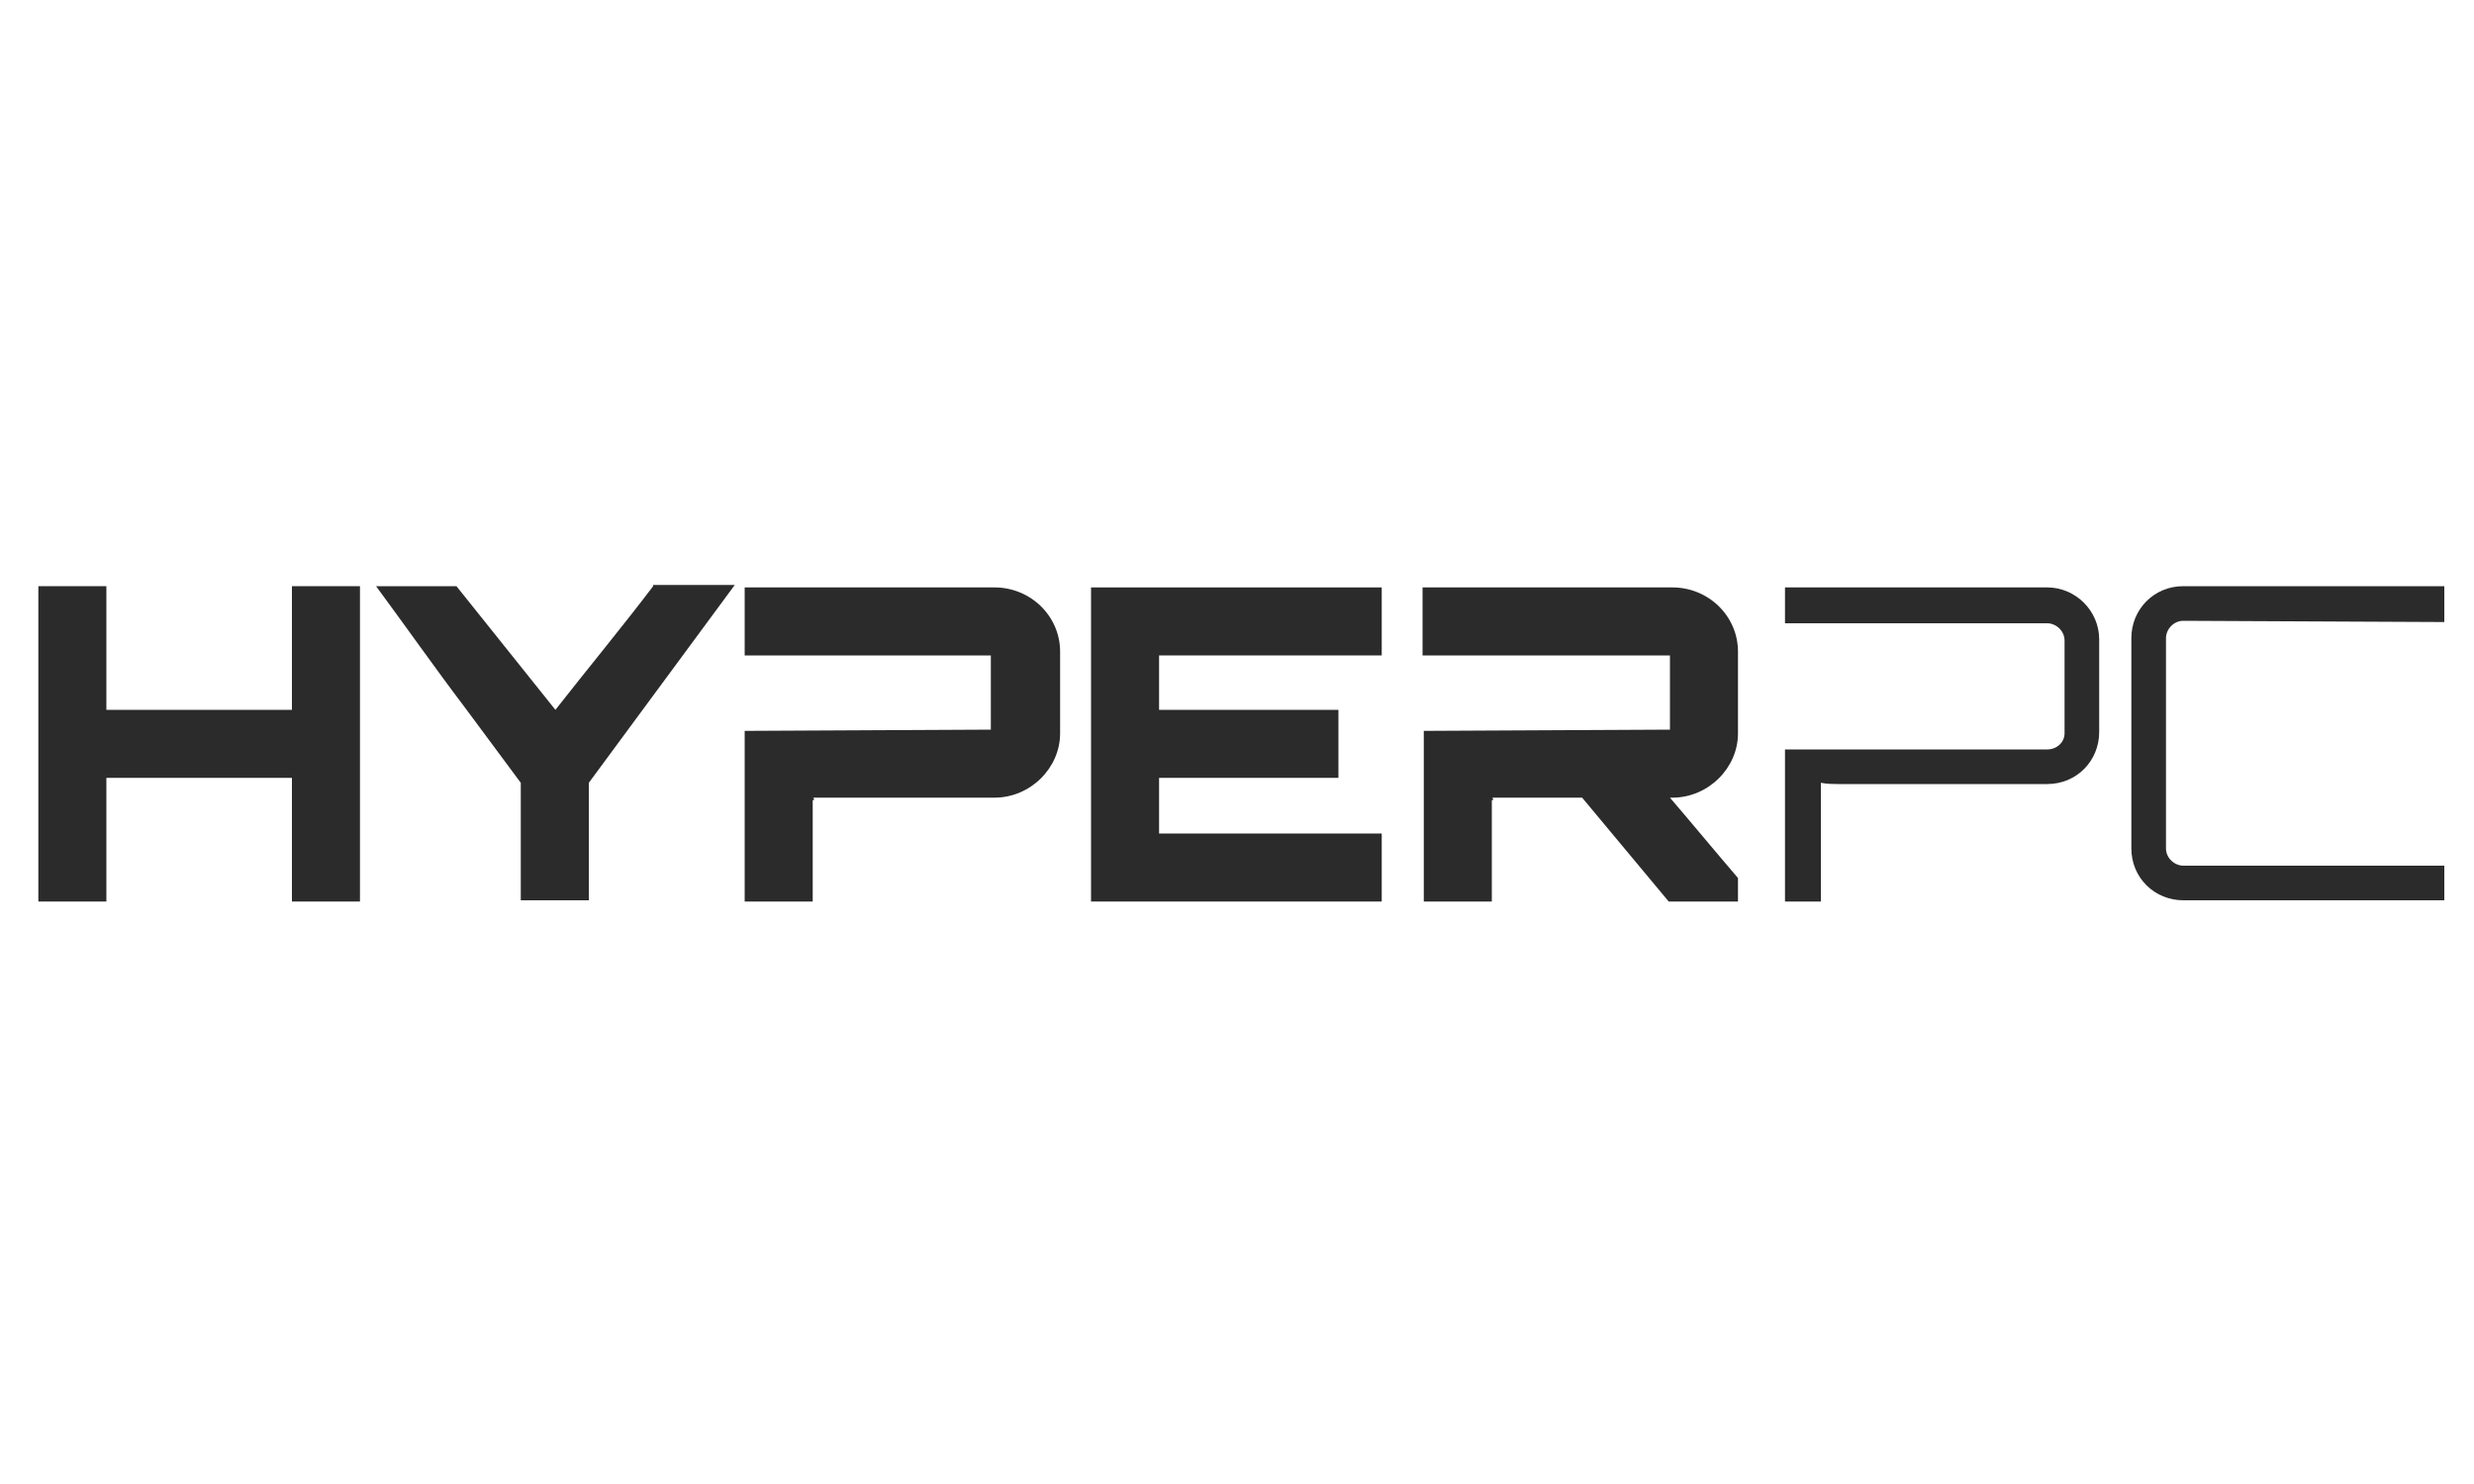 <?xml version="1.0" encoding="utf-8"?>
<!-- Generator: Adobe Illustrator 24.0.1, SVG Export Plug-In . SVG Version: 6.00 Build 0)  -->
<svg version="1.1" id="Слой_1" xmlns="http://www.w3.org/2000/svg" xmlns:xlink="http://www.w3.org/1999/xlink" x="0px" y="0px"
	 viewBox="0 0 200 120" style="enable-background:new 0 0 200 120;" xml:space="preserve">
<style type="text/css">
	.st0{fill:#2B2B2B;}
</style>
<path class="st0" d="M197.6,50.3v-2.9h-21.1c-2.4,0-4.2,1.9-4.2,4.2v17c0,2.4,1.9,4.2,4.2,4.2h21.1V70h-21.1c-0.7,0-1.4-0.6-1.4-1.4
	v-17c0-0.7,0.6-1.4,1.4-1.4L197.6,50.3z"/>
<path class="st0" d="M144.3,60.6v12.3h2.9v-9.6c0.5,0.1,1.1,0.1,1.4,0.1h16.9c2.4,0,4.2-1.9,4.2-4.2v-7.5c0-2.3-1.9-4.2-4.2-4.2
	h-21.2v2.9l21.2,0c0.7,0,1.4,0.6,1.4,1.4v7.5c0,0.7-0.6,1.3-1.4,1.3L144.3,60.6z"/>
<path class="st0" d="M115.1,53l19.9,0v6l-19.9,0.1v13.8h5.5v-8.2c0,0,0.1,0,0.1,0c0-0.1,0-0.2-0.1-0.2l7.3,0l7,8.4h5.6V71
	c-1.8-2.1-3.7-4.4-5.5-6.5h0.2c2.9,0,5.3-2.4,5.3-5.2v-6.6c0-2.9-2.4-5.2-5.3-5.2h-20.2V53z"/>
<polygon class="st0" points="111.7,47.5 88.2,47.5 88.2,72.9 111.7,72.9 111.7,67.4 93.7,67.4 93.7,62.9 108.2,62.9 108.2,57.4 
	93.7,57.4 93.7,53 111.7,53 "/>
<path class="st0" d="M60.2,59.1v13.8h5.5v-8.2c0,0,0.1,0,0.1,0c0-0.1,0-0.2-0.1-0.2l14.7,0c2.9,0,5.3-2.4,5.3-5.2v-6.6
	c0-2.9-2.4-5.2-5.3-5.2H60.2V53l19.9,0v6L60.2,59.1z"/>
<path class="st0" d="M52.8,47.4c-2.5,3.3-5.4,6.8-7.9,10l-8-10h-6.5c2,2.7,4.9,6.8,7.1,9.7l4.6,6.2v9.5h5.5v-9.5l11.8-16H52.8z"/>
<polygon class="st0" points="23.6,47.4 23.6,57.4 8.6,57.4 8.6,47.4 3.1,47.4 3.1,72.9 8.6,72.9 8.6,62.9 23.6,62.9 23.6,72.9 
	29.1,72.9 29.1,47.4 "/>
</svg>
